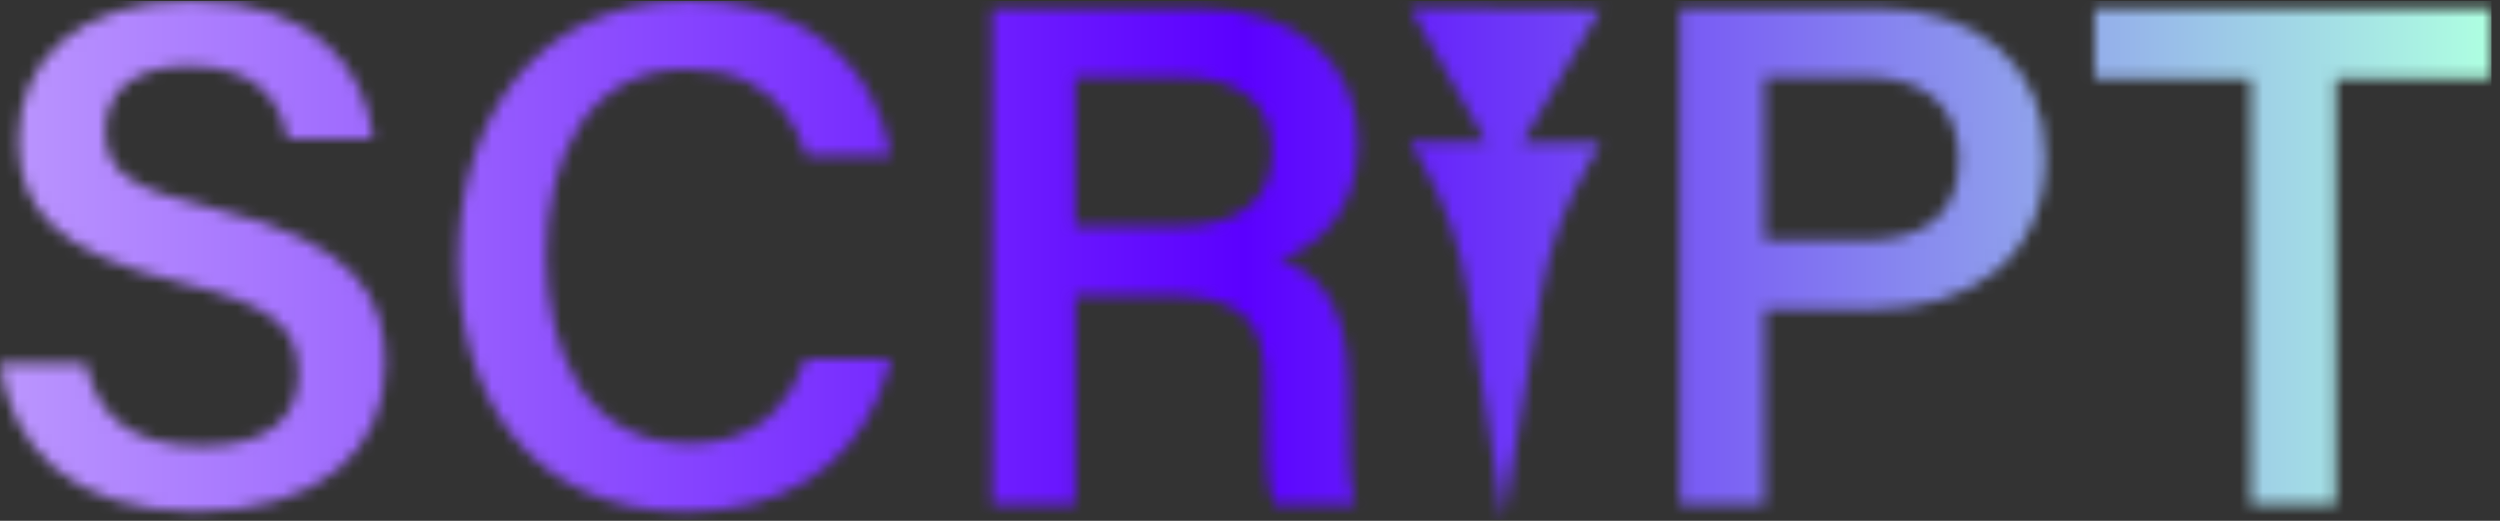 <svg width="216" height="45" viewBox="0 0 216 45" fill="none" xmlns="http://www.w3.org/2000/svg">
<rect x="0" y="0" width="216" height="45" fill="#333333" stroke="none"/>
<g id="Logo" clip-path="url(#clip0_22_354)">
<g id="Clip path group">
<mask id="mask0_22_354" style="mask-type:luminance" maskUnits="userSpaceOnUse" x="0" y="0" width="216" height="45">
<g id="clippath">
<path id="Vector" d="M92.909 6.673H101.988C107.239 6.673 109.895 8.973 109.895 13.052C109.895 17.132 107.432 19.55 101.528 19.55H92.894V6.673H92.909ZM85.714 0.71V43.627H92.909V25.499H100.475C107.818 25.499 109.301 27.961 109.301 33.435V34.221C109.301 38.494 109.331 41.772 110.103 43.627H117.104C116.452 41.728 116.511 38.197 116.511 35.275V33.302C116.511 25.751 113.396 23.318 110.503 22.443C114.167 21.241 117.327 17.977 117.327 12.325C117.327 5.665 112.476 0.71 103.412 0.71H85.7H85.714ZM152.455 6.673H161.312C165.851 6.673 169.248 8.854 169.248 13.72C169.248 18.586 166.266 20.752 161.104 20.752H152.455V6.673ZM145.127 0.71V43.627H152.47V26.715H161.801C170.227 26.715 176.71 22.354 176.71 13.557C176.71 5.576 170.776 0.71 162.083 0.71H145.127ZM180.968 0.71V6.822H194.467V43.627H201.795V6.822H215.28V0.71H180.968ZM125.887 7.816L128.408 12.281L121.822 12.222L122.964 14.224C124.893 17.651 126.198 21.389 126.806 25.276L129.877 44.932L133.141 25.439C133.808 21.493 135.188 17.71 137.205 14.269L138.318 12.37L131.524 12.311L134.12 7.89L138.303 0.784L130.055 0.71L121.807 0.636L125.872 7.816H125.887ZM1.602 12.103C1.602 18.037 4.836 21.849 15.65 24.43C23.691 26.344 25.783 28.347 25.783 32.293C25.783 35.942 23.379 38.538 17.46 38.538C11.541 38.538 8.471 36.165 7.402 31.388H0C0.949 38.538 6.097 44.19 16.926 44.19C27.756 44.19 33.289 38.79 33.289 31.447C33.289 25.691 30.871 20.989 18.514 18.022C11.259 16.301 9.108 14.877 9.108 11.317C9.108 7.756 11.749 5.709 16.318 5.709C22.252 5.709 24.225 8.721 24.848 12.014H32.251C31.657 6.095 27.296 0.087 16.555 0.087C6.705 0.087 1.602 5.234 1.602 12.103ZM39.594 22.339C39.594 34.503 46.047 44.205 59.235 44.205C67.868 44.205 73.283 40.185 75.849 34.325C76.309 33.272 76.68 32.159 76.962 30.987H69.619C69.307 31.848 68.922 32.723 68.417 33.569C66.904 36.105 64.323 38.316 59.561 38.316C50.378 38.316 47.204 29.994 47.204 22.101C47.204 13.809 50.66 5.976 59.309 5.976C63.551 5.976 66.177 7.504 67.839 9.715C68.655 10.827 69.248 12.103 69.663 13.453H76.977C76.665 11.554 76.057 9.715 75.108 8.038C72.512 3.425 67.453 0.072 59.576 0.072C46.165 0.072 39.623 10.619 39.623 22.324" fill="white"/>
</g>
</mask>
<g mask="url(#mask0_22_354)">
<g id="Group">
<path id="Vector_2" d="M215.28 0.085H0V44.915H215.28V0.085Z" fill="url(#paint0_linear_22_354)"/>
</g>
</g>
</g>
</g>
<defs>
<linearGradient id="paint0_linear_22_354" x1="215" y1="23" x2="-6.55675e-07" y2="23" gradientUnits="userSpaceOnUse">
<stop stop-color="#AEFFE1"/>
<stop offset="0.5" stop-color="#5B00FF"/>
<stop offset="1" stop-color="#BB96FE"/>
</linearGradient>
<clipPath id="clip0_22_354">
<rect width="215.28" height="44.83" fill="white" transform="translate(0 0.085)"/>
</clipPath>
</defs>
</svg>
